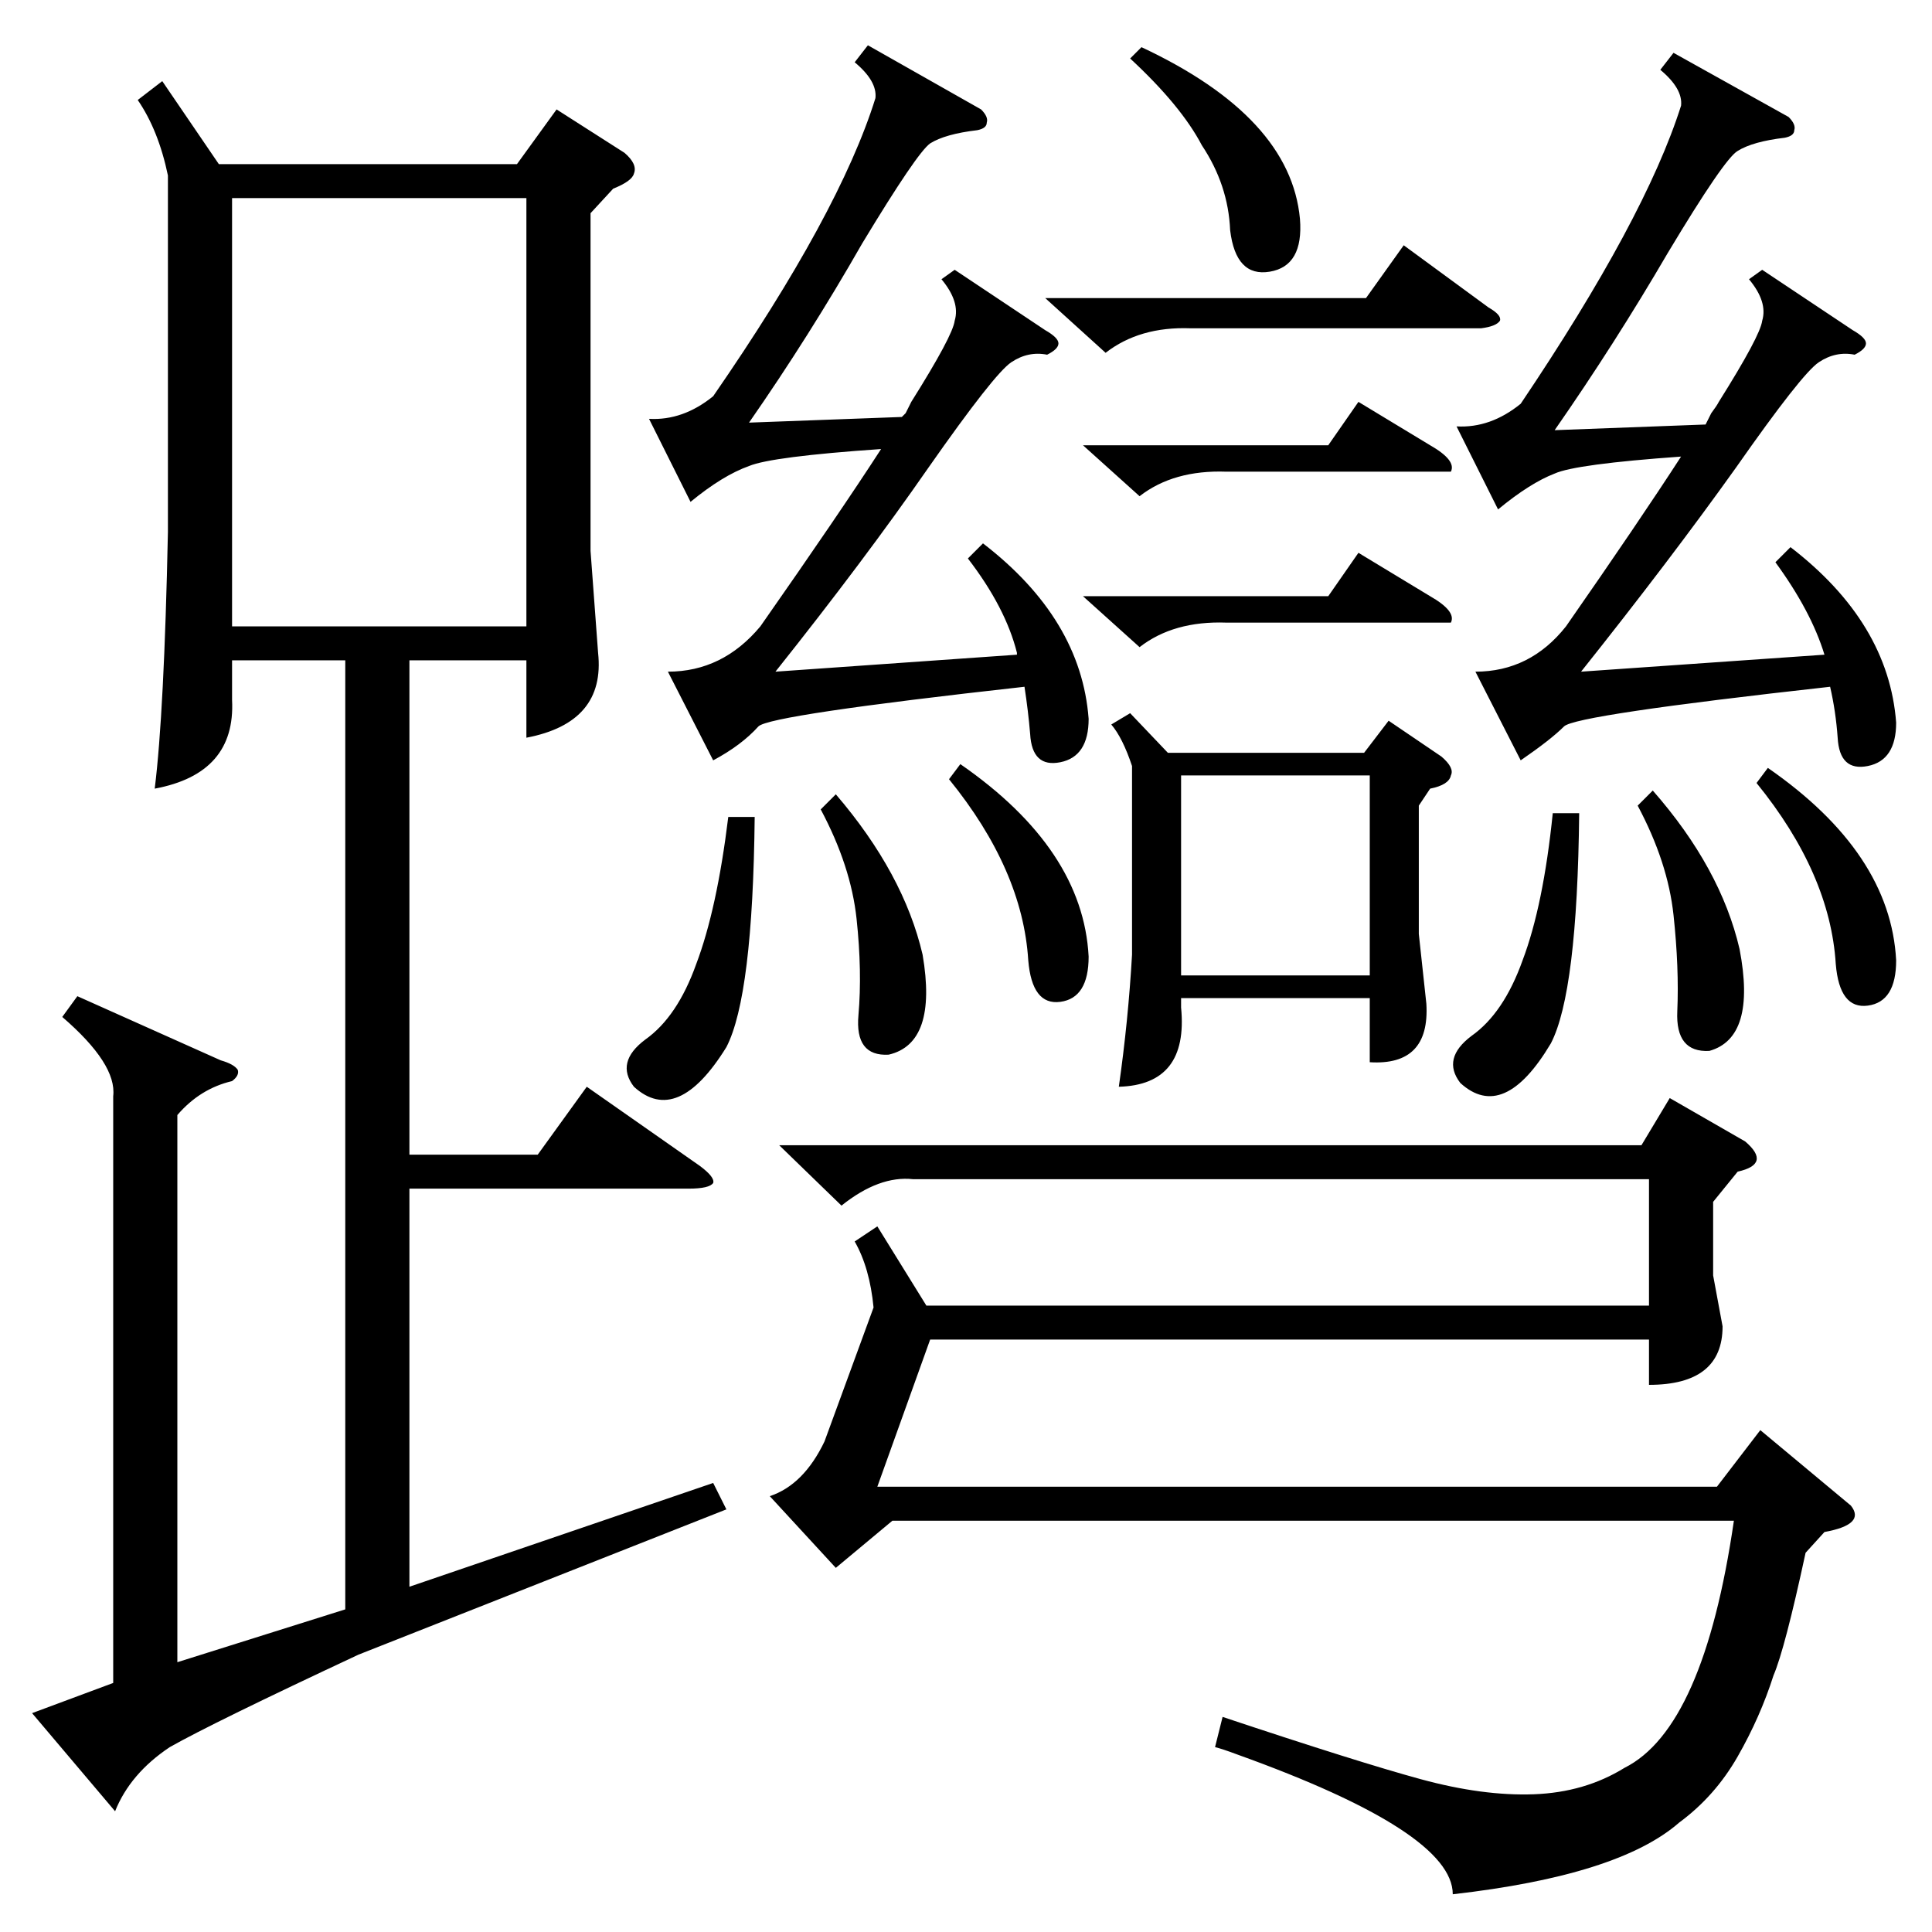 <?xml version="1.0" standalone="no"?>
<!DOCTYPE svg PUBLIC "-//W3C//DTD SVG 1.1//EN" "http://www.w3.org/Graphics/SVG/1.1/DTD/svg11.dtd" >
<svg xmlns="http://www.w3.org/2000/svg" xmlns:xlink="http://www.w3.org/1999/xlink" version="1.1" viewBox="0 -205 1024 1024">
  <g transform="matrix(1 0 0 -1 0 819)">
   <path fill="currentColor"
d="M123 674v-21q2 -39 -41 -47q5 40 7 136v189q-5 24 -16 40l13 10l30 -44h158l21 29l36 -23q7 -6 5 -11q-1 -4 -11 -8l-12 -13v-179l4 -54q4 -37 -38 -45v41h-62v-262h68l26 36l60 -42q8 -6 7 -9q-2 -3 -13 -3h-148v-211l161 55l7 -14l-195 -77q-77 -36 -100 -49
q-21 -14 -29 -34l-44 52l43 16v311q2 17 -27 42l8 11l76 -34q7 -2 9 -5q1 -3 -3 -6q-17 -4 -29 -18v-290l89 28v503h-60zM446 385l-33 32h457l15 25l40 -23q7 -6 6 -10t-10 -6l-13 -16v-39l5 -27q0 -31 -39 -31v24h-381l-28 -78h445l23 30l48 -40q8 -10 -14 -14l-10 -11
q-11 -51 -17 -65q-7 -22 -19 -43t-31 -35q-32 -28 -120 -38q0 33 -114 74q-8 3 -12 4l4 16q72 -24 105 -33t60 -8t48 14q42 21 58 131h-446l-30 -25l-35 38q18 6 29 29l26 71q-2 21 -10 35l12 8l26 -42h383v67h-390q-18 2 -38 -14zM123 692h156v227h-156v-227zM397 800l81 3
l2 2l3 6q22 35 23 43q3 10 -7 22l7 5l48 -32q7 -4 7 -7t-6 -6q-10 2 -19 -4t-44 -56q-34 -49 -81 -108l128 9v1q-6 24 -26 50l8 8q52 -40 56 -93q0 -20 -15 -23t-16 15q-1 12 -3 25q-135 -15 -141 -21q-9 -10 -24 -18l-24 47q29 0 49 24q42 60 64 94q-58 -4 -70 -9
q-14 -5 -31 -19l-22 44q18 -1 34 12q67 97 86 158q1 9 -11 19l7 9l60 -34q4 -4 3 -7q0 -3 -5 -4q-17 -2 -25 -7q-7 -5 -36 -53q-28 -49 -60 -95zM824 796l80 3l3 6q3 4 4 6q22 35 23 43q3 10 -7 22l7 5l48 -32q7 -4 7 -7t-6 -6q-10 2 -19 -4t-44 -56q-35 -49 -82 -108l129 9
q-7 23 -26 49l8 8q52 -40 56 -93q0 -20 -15 -23t-16 15q-1 14 -4 27q-135 -15 -141 -21q-7 -7 -23 -18l-24 47q29 0 48 24q39 56 61 90q-56 -4 -67 -9q-13 -5 -30 -19l-22 44q18 -1 34 12q66 98 85 158q1 9 -11 19l7 9l61 -34q4 -4 3 -7q0 -3 -5 -4q-17 -2 -25 -7
q-7 -4 -37 -54q-28 -48 -60 -94zM599 646l20 -21h104l13 17l28 -19q7 -6 5 -10q-1 -5 -11 -7l-6 -9v-68l4 -37q2 -33 -30 -31v34h-100v-5q4 -41 -33 -42q5 35 7 70v100q-5 15 -11 22zM626 507h100v106h-100v-106zM554 866h170l20 28l45 -33q7 -4 6 -7q-2 -3 -10 -4h-154
q-27 1 -45 -13zM823 593h14q-1 -95 -15 -122q-25 -42 -48 -21q-10 13 6 25q17 12 27 40q11 29 16 78zM386 591h14q-1 -95 -15 -122q-26 -42 -49 -21q-10 13 6 25q17 12 27 40q11 29 17 78zM599 993l6 6q79 -37 84 -91q2 -25 -16 -28t-21 22q-1 24 -15 45q-11 21 -38 46z
M435 595l8 8q36 -42 46 -85q8 -47 -18 -53q-18 -1 -16 21q2 23 -1 51t-19 58zM868 597l8 8q36 -41 46 -84q9 -47 -16 -54q-18 -1 -17 21q1 23 -2 51t-19 58zM574 788h130l16 23l38 -23q14 -8 11 -14h-119q-28 1 -46 -13zM574 708h130l16 23l38 -23q14 -8 11 -14h-119
q-28 1 -46 -13zM503 611l6 8q65 -45 68 -102q0 -22 -15 -24t-17 22q-3 48 -42 96zM931 609l6 8q65 -45 68 -102q0 -22 -15 -24t-17 22q-3 48 -42 96z" />
  </g>

</svg>
